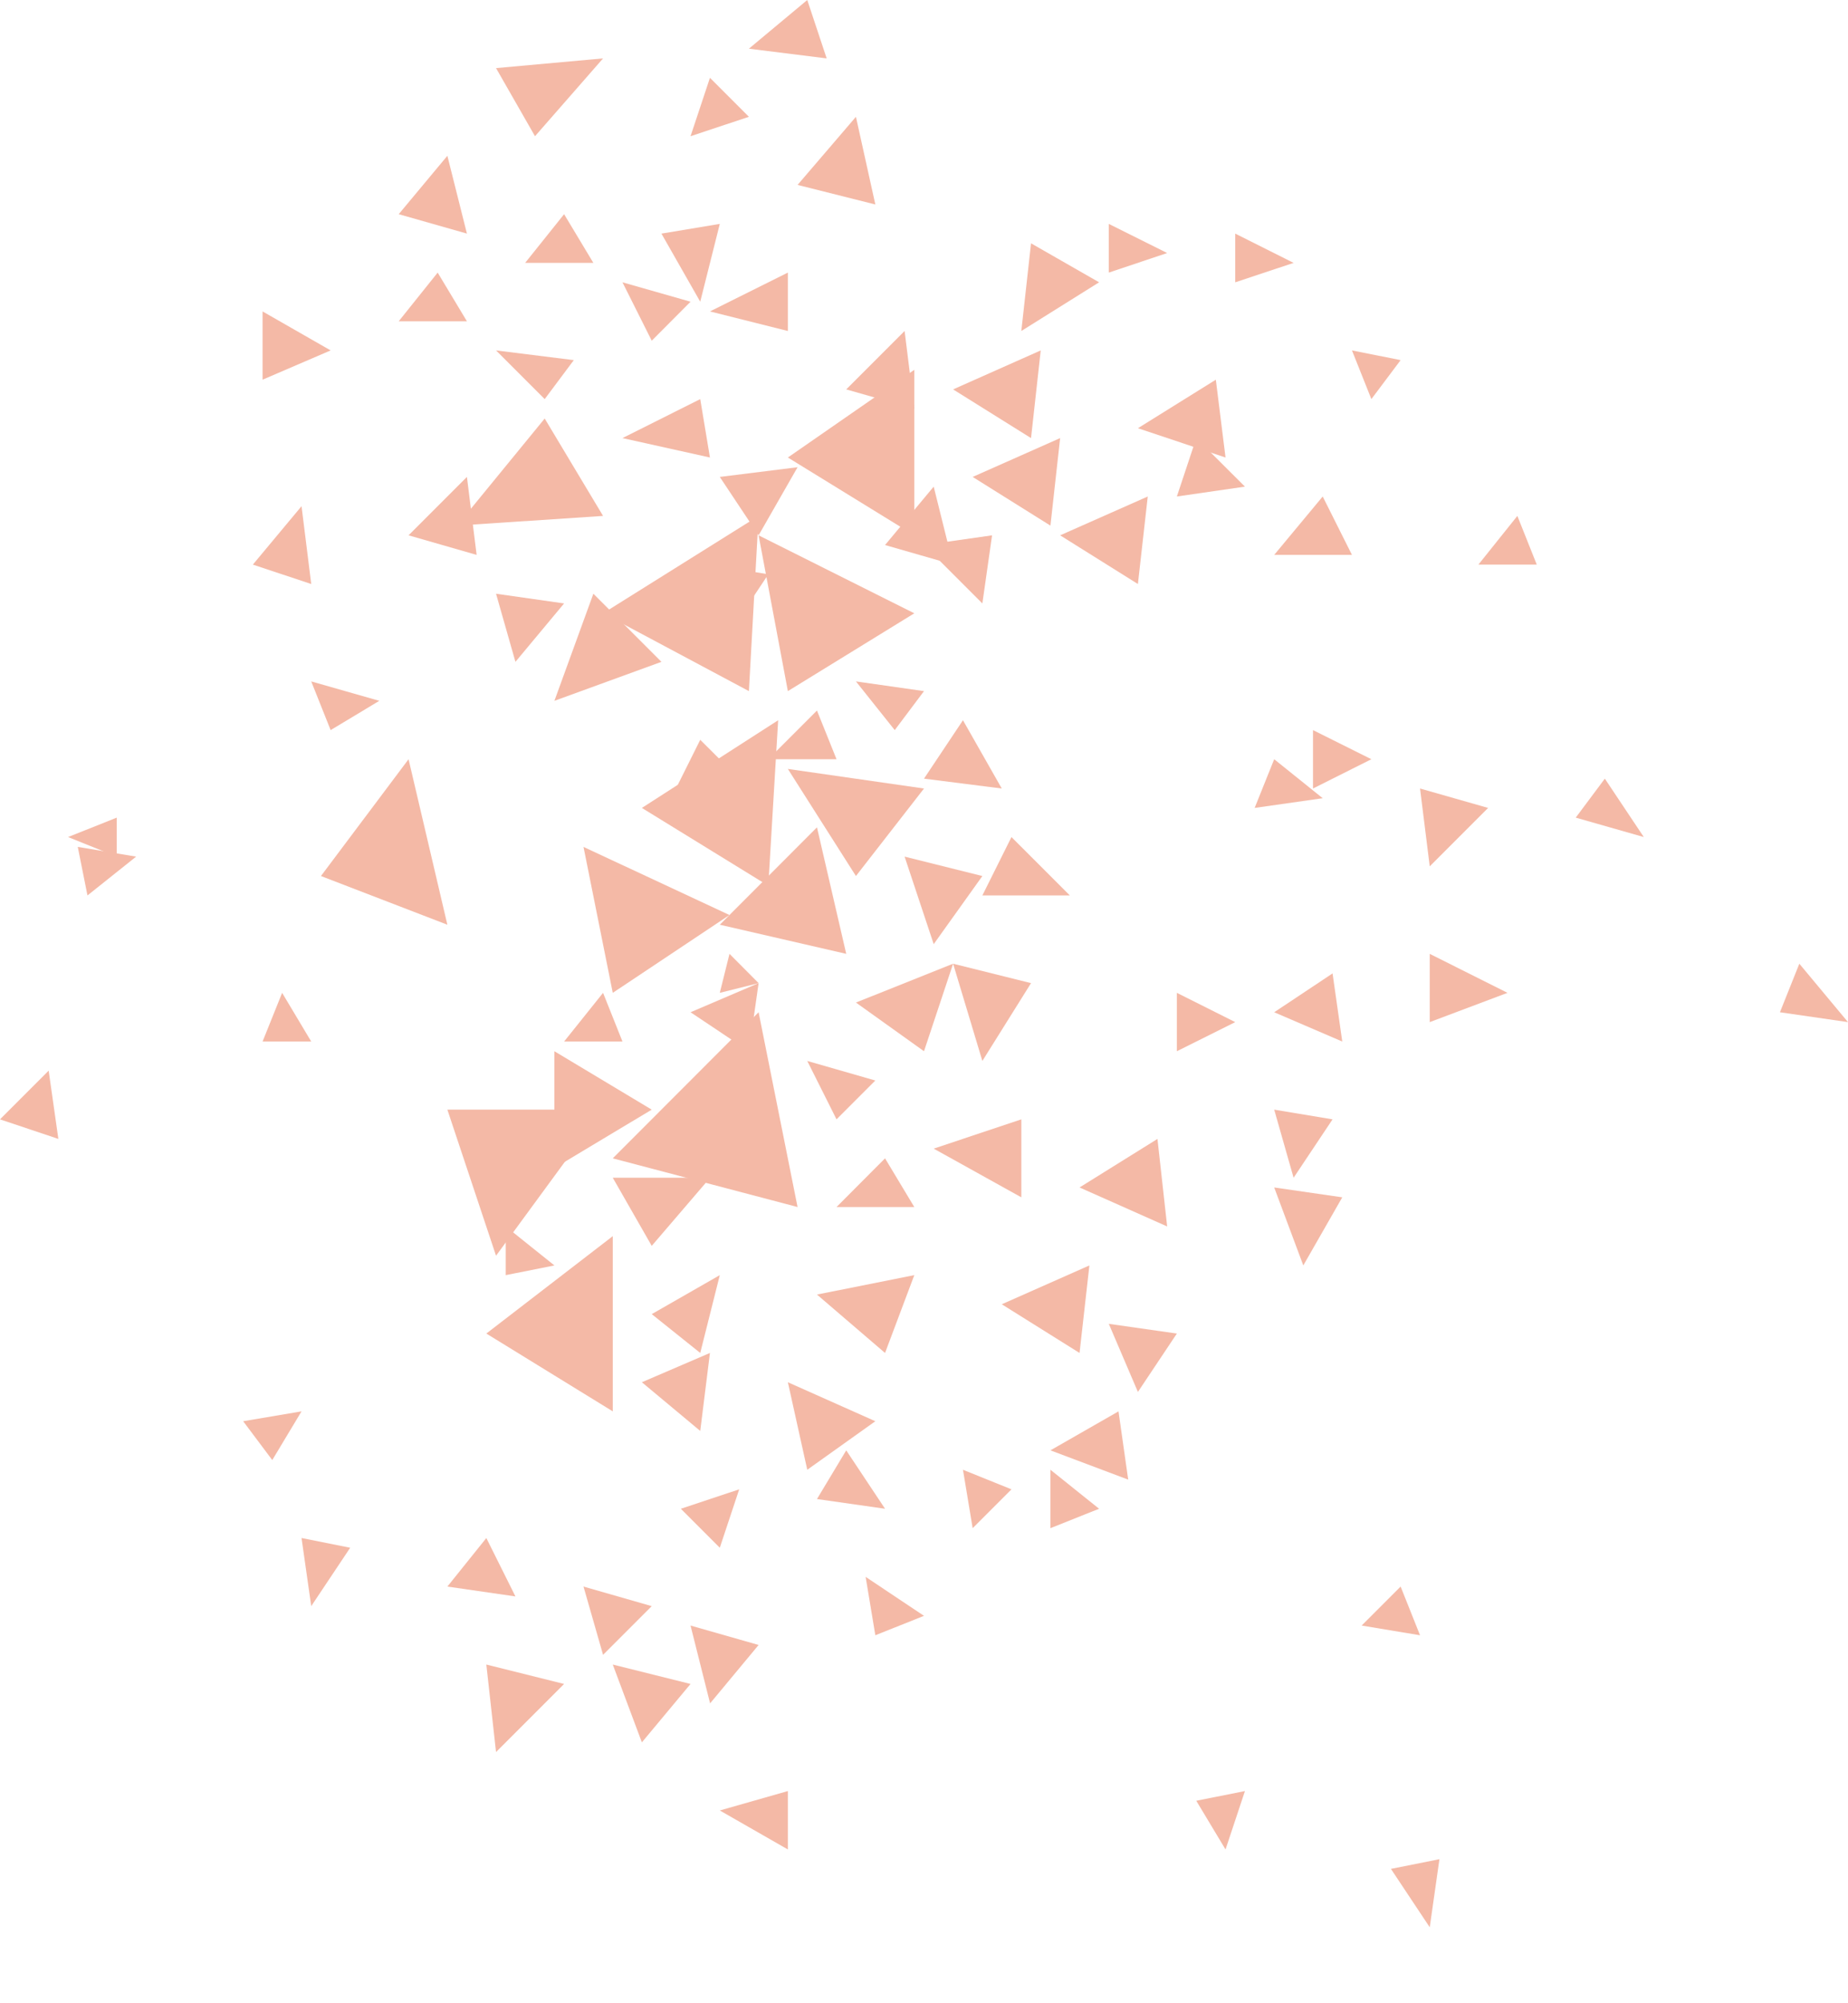 <svg width="12" height="13" viewBox="0 0 12 13" fill="none" xmlns="http://www.w3.org/2000/svg">
<path d="M6 6.822L5.558 6.506L6.189 6.254L6 6.822ZM11.558 6.569L11.684 6.254L12 6.633L11.558 6.569ZM4.232 7.201L3.6 7.58V6.822L4.232 7.201ZM5.937 3.98L5.116 4.485L4.926 3.474L5.937 3.98Z" fill="#F4B9A6"/>
<path d="M5.937 3.474L5.116 2.969L5.937 2.4V3.474ZM3.979 9.159L3.158 8.654L3.979 8.022V9.159ZM3.221 8.149L2.905 7.201H3.916L3.221 8.149ZM6.189 6.254L6.695 6.38L6.379 6.885L6.189 6.254ZM5.874 5.559L6.379 5.685L6.063 6.127L5.874 5.559ZM5.937 8.275L5.747 8.78L5.305 8.401L5.937 8.275ZM5.684 9.223L5.242 9.538L5.116 8.97L5.684 9.223ZM3.158 10.802L3.663 10.928L3.221 11.37L3.158 10.802ZM5.242 0L5.368 0.379L4.863 0.316L5.242 0ZM4.674 3.095L5.179 3.032L4.926 3.474L4.674 3.095ZM4.295 1.516L4.674 1.453L4.547 1.958L4.295 1.516ZM7.895 2.464L7.958 2.969L7.389 2.779L7.895 2.464ZM6.695 1.579L7.137 1.832L6.632 2.148L6.695 1.579ZM8.779 2.274L9.095 2.337L8.905 2.59L8.779 2.274ZM3.979 10.802L4.484 10.928L4.168 11.307L3.979 10.802ZM4.484 10.549L4.926 10.675L4.611 11.054L4.484 10.549Z" fill="#F4B9A6"/>
<path d="M8.274 7.706L8.716 7.77L8.463 8.212L8.274 7.706ZM7.2 8.591L7.642 8.654L7.389 9.033L7.2 8.591ZM8.653 6.317L8.716 6.759L8.274 6.569L8.653 6.317ZM6.379 5.811L6.568 5.432L6.947 5.811H6.379ZM1.768 9.475L1.579 9.223L1.958 9.159L1.768 9.475ZM3.6 8.212L3.284 8.275V7.959L3.6 8.212ZM0.758 5.306V5.559L0.442 5.432L0.758 5.306ZM2.021 6.759H1.705L1.832 6.443L2.021 6.759Z" fill="#F4B9A6"/>
<path d="M0.568 5.811L0.505 5.496L0.884 5.559L0.568 5.811ZM9.853 3.348L9.979 3.664H9.6L9.853 3.348ZM5.684 1.327L5.179 1.2L5.558 0.758L5.684 1.327ZM5.179 7.833L3.979 7.517L4.926 6.569L5.179 7.833ZM6 3.537L6.442 3.474L6.379 3.916L6 3.537ZM9.284 6.633V6.19L9.789 6.443L9.284 6.633ZM6.758 2.274L6.695 2.843L6.189 2.527L6.758 2.274ZM7.453 3.222L7.389 3.79L6.884 3.474L7.453 3.222ZM6.884 2.843L6.821 3.411L6.316 3.095L6.884 2.843ZM2.147 2.274L1.705 2.464V2.021L2.147 2.274ZM6 5.053L6.253 4.674L6.505 5.117L6 5.053ZM3.789 10.296L4.232 10.423L3.916 10.739L3.789 10.296ZM5.747 7.517L5.937 7.833H5.432L5.747 7.517ZM5.305 9.728L5.495 9.412L5.747 9.791L5.305 9.728ZM4.674 10.044L4.421 9.791L4.8 9.665L4.674 10.044ZM4.547 9.286L4.168 8.97L4.61 8.78L4.547 9.286Z" fill="#F4B9A6"/>
<path d="M4.547 8.78L4.232 8.528L4.674 8.275L4.547 8.78ZM4.863 6.822L4.484 6.569L4.926 6.38L4.863 6.822ZM5.684 7.012L5.432 7.264L5.242 6.885L5.684 7.012ZM1.958 9.981L2.274 10.044L2.021 10.423L1.958 9.981ZM3.916 6.443L4.042 6.759H3.663L3.916 6.443ZM2.905 10.296L3.158 9.981L3.347 10.36L2.905 10.296ZM5.116 11.623V12.002L4.674 11.749L5.116 11.623ZM6.253 9.538L6.568 9.665L6.316 9.917L6.253 9.538ZM10.232 5.306L10.421 5.053L10.674 5.432L10.232 5.306ZM6 10.486L5.684 10.612L5.621 10.233L6 10.486ZM7.137 9.791L6.821 9.917V9.538L7.137 9.791ZM9.095 10.296L9.221 10.612L8.842 10.549L9.095 10.296ZM7.768 11.686L8.084 11.623L7.958 12.002L7.768 11.686ZM9.032 12.128L9.347 12.065L9.284 12.507L9.032 12.128ZM5.495 6.19L4.674 6.001L5.305 5.369L5.495 6.19ZM6 4.485L5.81 4.738L5.558 4.422L6 4.485ZM6 5.117L5.558 5.685L5.116 4.99L6 5.117ZM3.853 3.853L4.295 4.295L3.6 4.548L3.853 3.853ZM8.526 5.117V4.738L8.905 4.927L8.526 5.117ZM4.547 4.801L4.8 5.053L4.358 5.18L4.547 4.801ZM5.937 2.653L5.495 2.527L5.874 2.148L5.937 2.653ZM3.095 3.601L2.653 3.474L3.032 3.095L3.095 3.601ZM6.189 3.664L5.747 3.537L6.063 3.158L6.189 3.664ZM3.032 1.516L2.589 1.39L2.905 1.011L3.032 1.516ZM4.61 0.505L4.863 0.758L4.484 0.884L4.61 0.505ZM8.021 1.832V1.516L8.4 1.706L8.021 1.832ZM7.516 7.391L7.579 7.959L7.01 7.706L7.516 7.391ZM8.274 7.201L8.653 7.264L8.4 7.643L8.274 7.201ZM7.263 9.159L7.326 9.602L6.821 9.412L7.263 9.159ZM6.632 7.264V7.77L6.063 7.454L6.632 7.264ZM7.074 8.212L7.01 8.78L6.505 8.464L7.074 8.212ZM7.642 6.822V6.443L8.021 6.633L7.642 6.822Z" fill="#F4B9A6"/>
<path d="M2.021 3.79L1.642 3.664L1.958 3.285L2.021 3.79ZM3.726 2.337L3.537 2.59L3.221 2.274L3.726 2.337ZM0.379 7.391L-4.60542e-05 7.264L0.316 6.948L0.379 7.391ZM7.2 1.769V1.453L7.579 1.642L7.2 1.769ZM4.547 2.59L4.61 2.969L4.042 2.843L4.547 2.59ZM5.116 1.769V2.148L4.61 2.021L5.116 1.769ZM4.737 5.938L3.979 6.443L3.789 5.496L4.737 5.938ZM2.905 6.001L2.084 5.685L2.653 4.927L2.905 6.001ZM4.926 6.38L4.674 6.443L4.737 6.19L4.926 6.38ZM5.305 4.611L5.432 4.927H4.989L5.305 4.611ZM4.61 3.664L4.989 3.727L4.737 4.106L4.61 3.664ZM3.221 3.853L3.663 3.916L3.347 4.295L3.221 3.853Z" fill="#F4B9A6"/>
<path d="M4.863 4.485L3.916 3.98L4.926 3.348L4.863 4.485ZM3.474 0.884L3.221 0.442L3.916 0.379L3.474 0.884ZM4.232 8.085L3.979 7.643H4.611L4.232 8.085ZM4.989 5.748L4.168 5.243L5.053 4.674L4.989 5.748ZM4.484 1.958L4.232 2.211L4.042 1.832L4.484 1.958ZM3.537 2.716L3.916 3.348L2.968 3.411L3.537 2.716ZM2.842 1.769L3.032 2.085H2.589L2.842 1.769ZM2.463 4.548L2.147 4.738L2.021 4.422L2.463 4.548ZM3.663 1.39L3.853 1.706H3.41L3.663 1.39ZM9.221 5.117L9.663 5.243L9.284 5.622L9.221 5.117ZM8.589 3.222L8.779 3.601H8.274L8.589 3.222ZM7.642 3.222L7.768 2.843L8.084 3.158L7.642 3.222ZM8.147 5.243L8.274 4.927L8.589 5.18L8.147 5.243Z" fill="#F4B9A6"/>
</svg>
